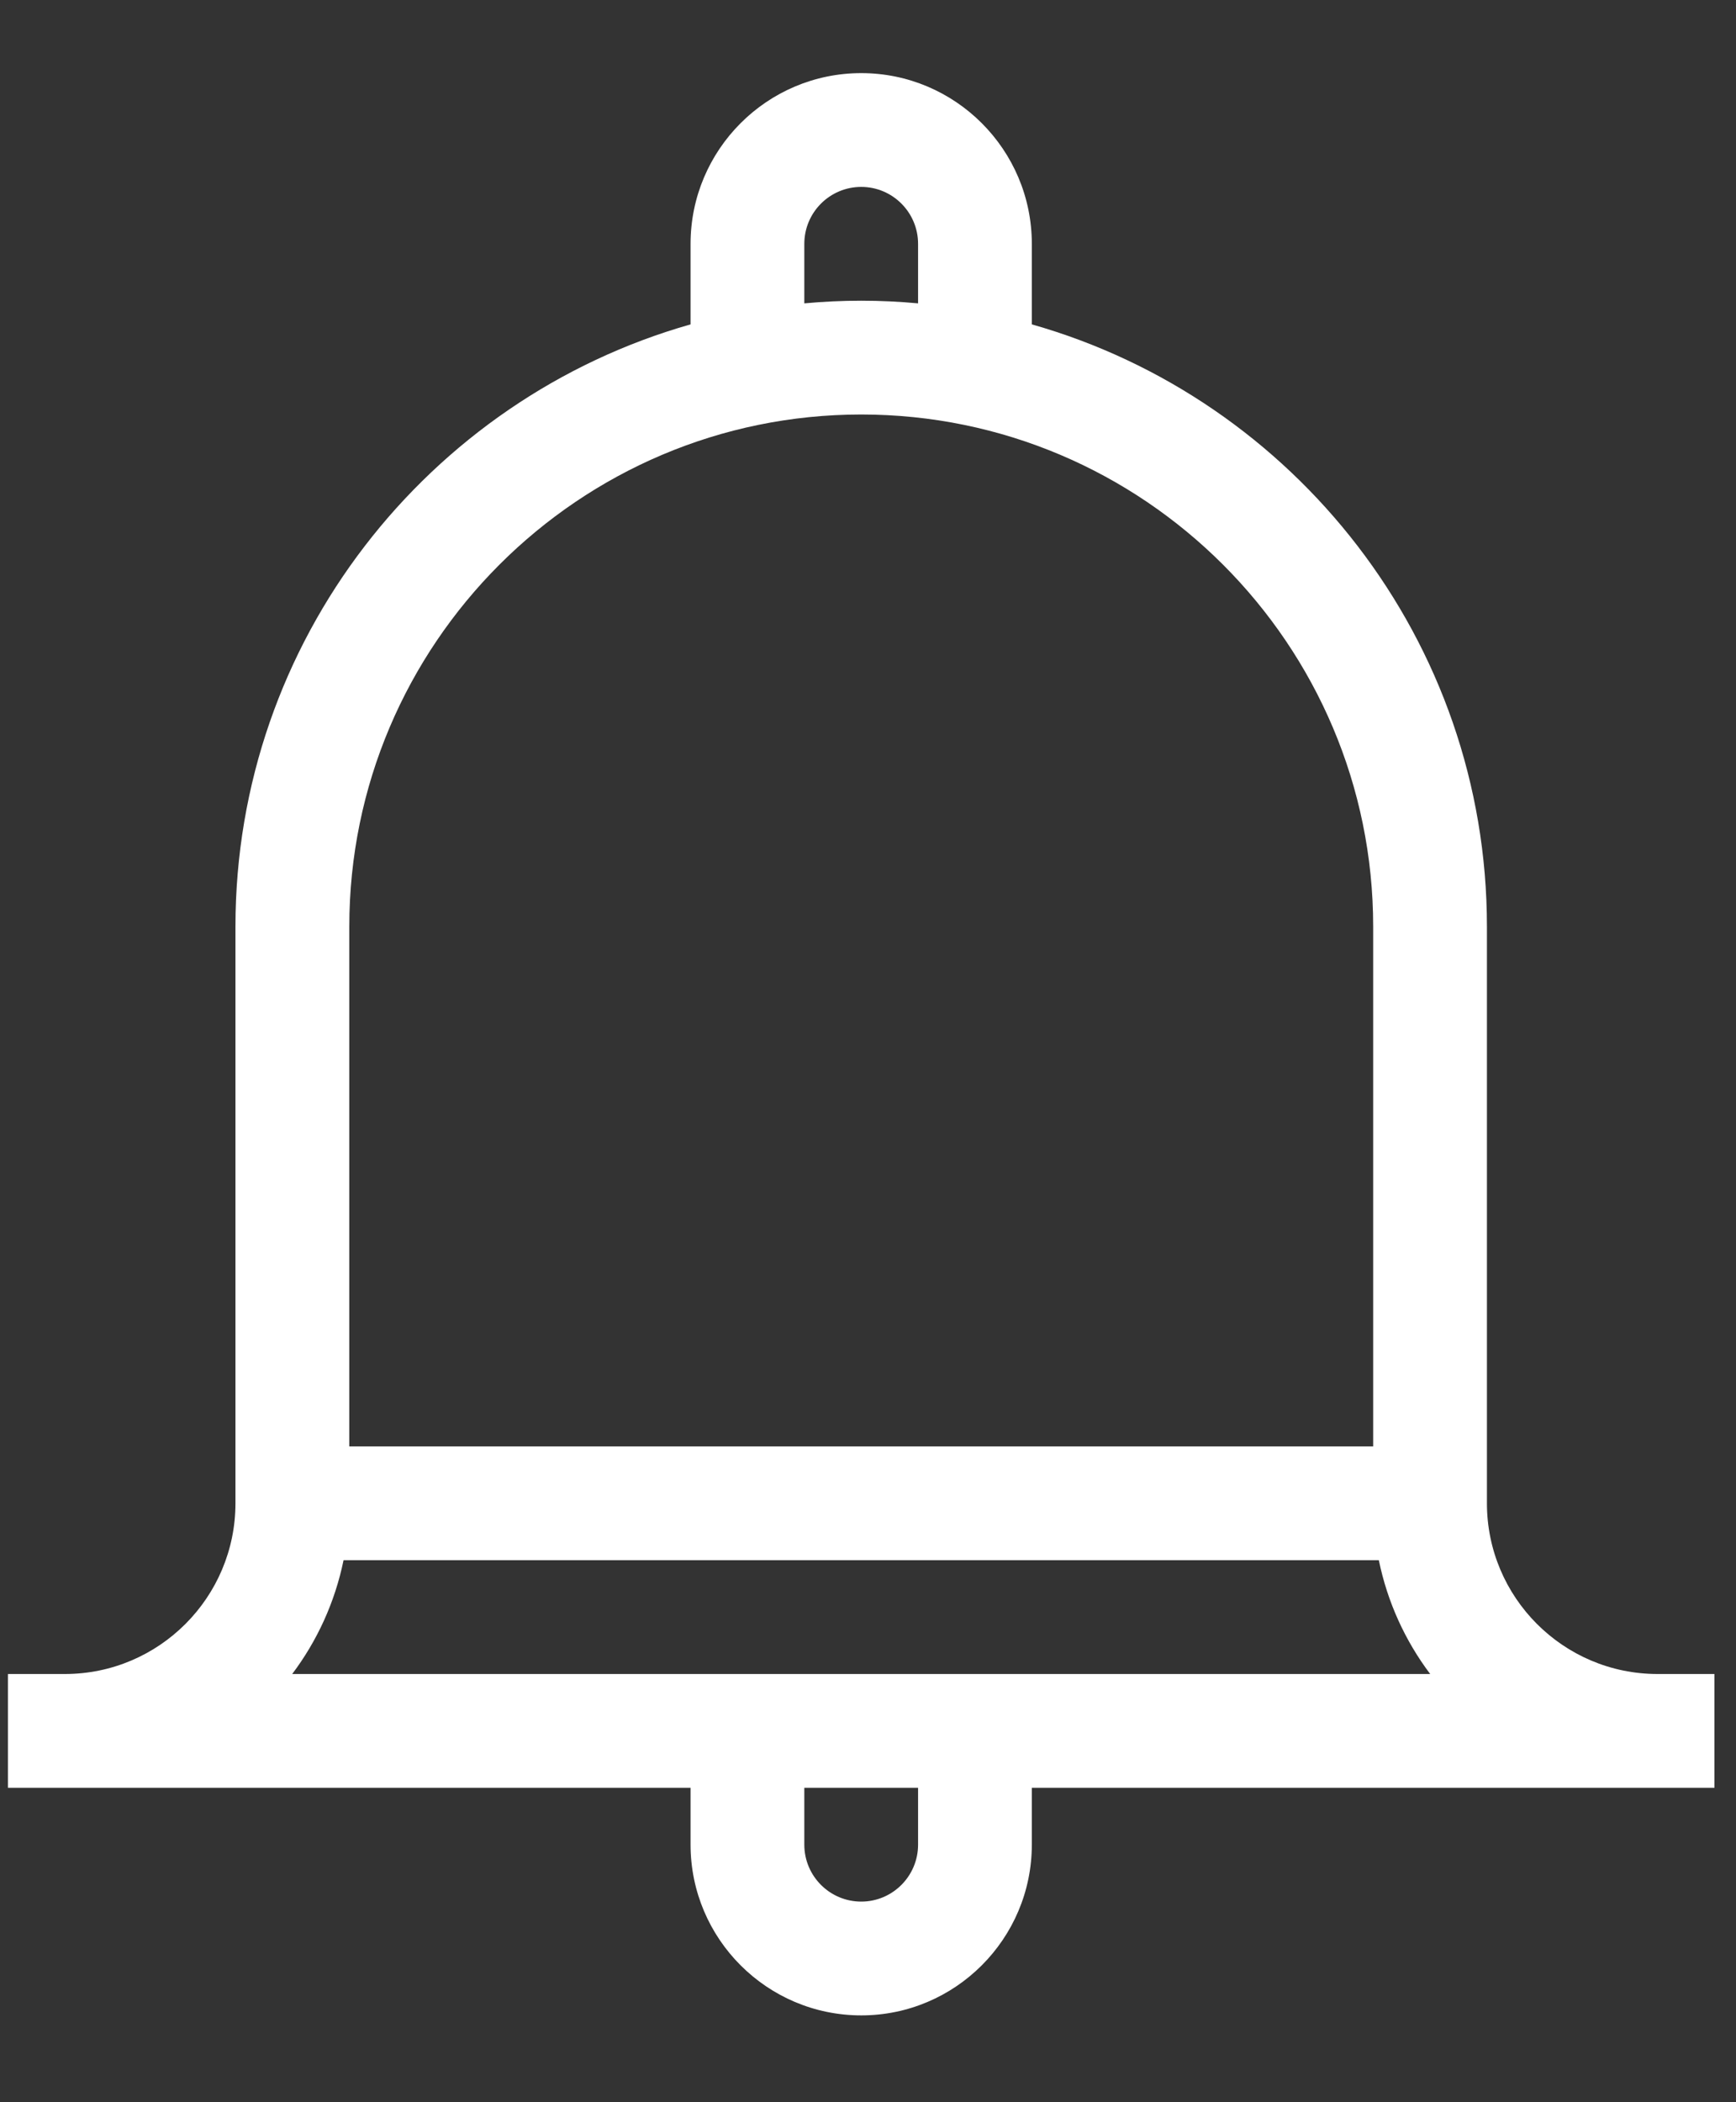 <svg width="19" height="23" viewBox="0 0 19 23" fill="none" xmlns="http://www.w3.org/2000/svg">
<rect x="0" y="0" width="19" height="23" fill="#333333" stroke="none"/>
<path d="M18.141 18.315C17.111 18.315 16.274 17.477 16.274 16.447V10.138C16.274 7.01 14.165 4.364 11.293 3.549V2.668C11.293 1.638 10.455 0.8 9.426 0.8C8.396 0.8 7.558 1.638 7.558 2.668V3.549C4.687 4.364 2.577 7.01 2.577 10.138V16.447C2.577 17.477 1.74 18.315 0.71 18.315H0.087V19.56H7.558V20.182C7.558 21.212 8.396 22.05 9.426 22.05C10.455 22.05 11.293 21.212 11.293 20.182V19.56H18.764V18.315H18.141ZM8.803 2.668C8.803 2.324 9.082 2.045 9.426 2.045C9.769 2.045 10.048 2.324 10.048 2.668V3.319C9.843 3.3 9.635 3.29 9.426 3.29C9.216 3.29 9.008 3.3 8.803 3.319V2.668ZM9.426 4.535C12.515 4.535 15.029 7.049 15.029 10.138V15.825H3.823V10.138C3.823 7.049 6.336 4.535 9.426 4.535ZM3.76 17.07H15.091C15.185 17.529 15.38 17.953 15.653 18.315H3.198C3.471 17.953 3.666 17.529 3.76 17.07V17.07ZM10.048 20.182C10.048 20.526 9.769 20.805 9.426 20.805C9.082 20.805 8.803 20.526 8.803 20.182V19.56H10.048V20.182Z" fill="white"/>
</svg>
